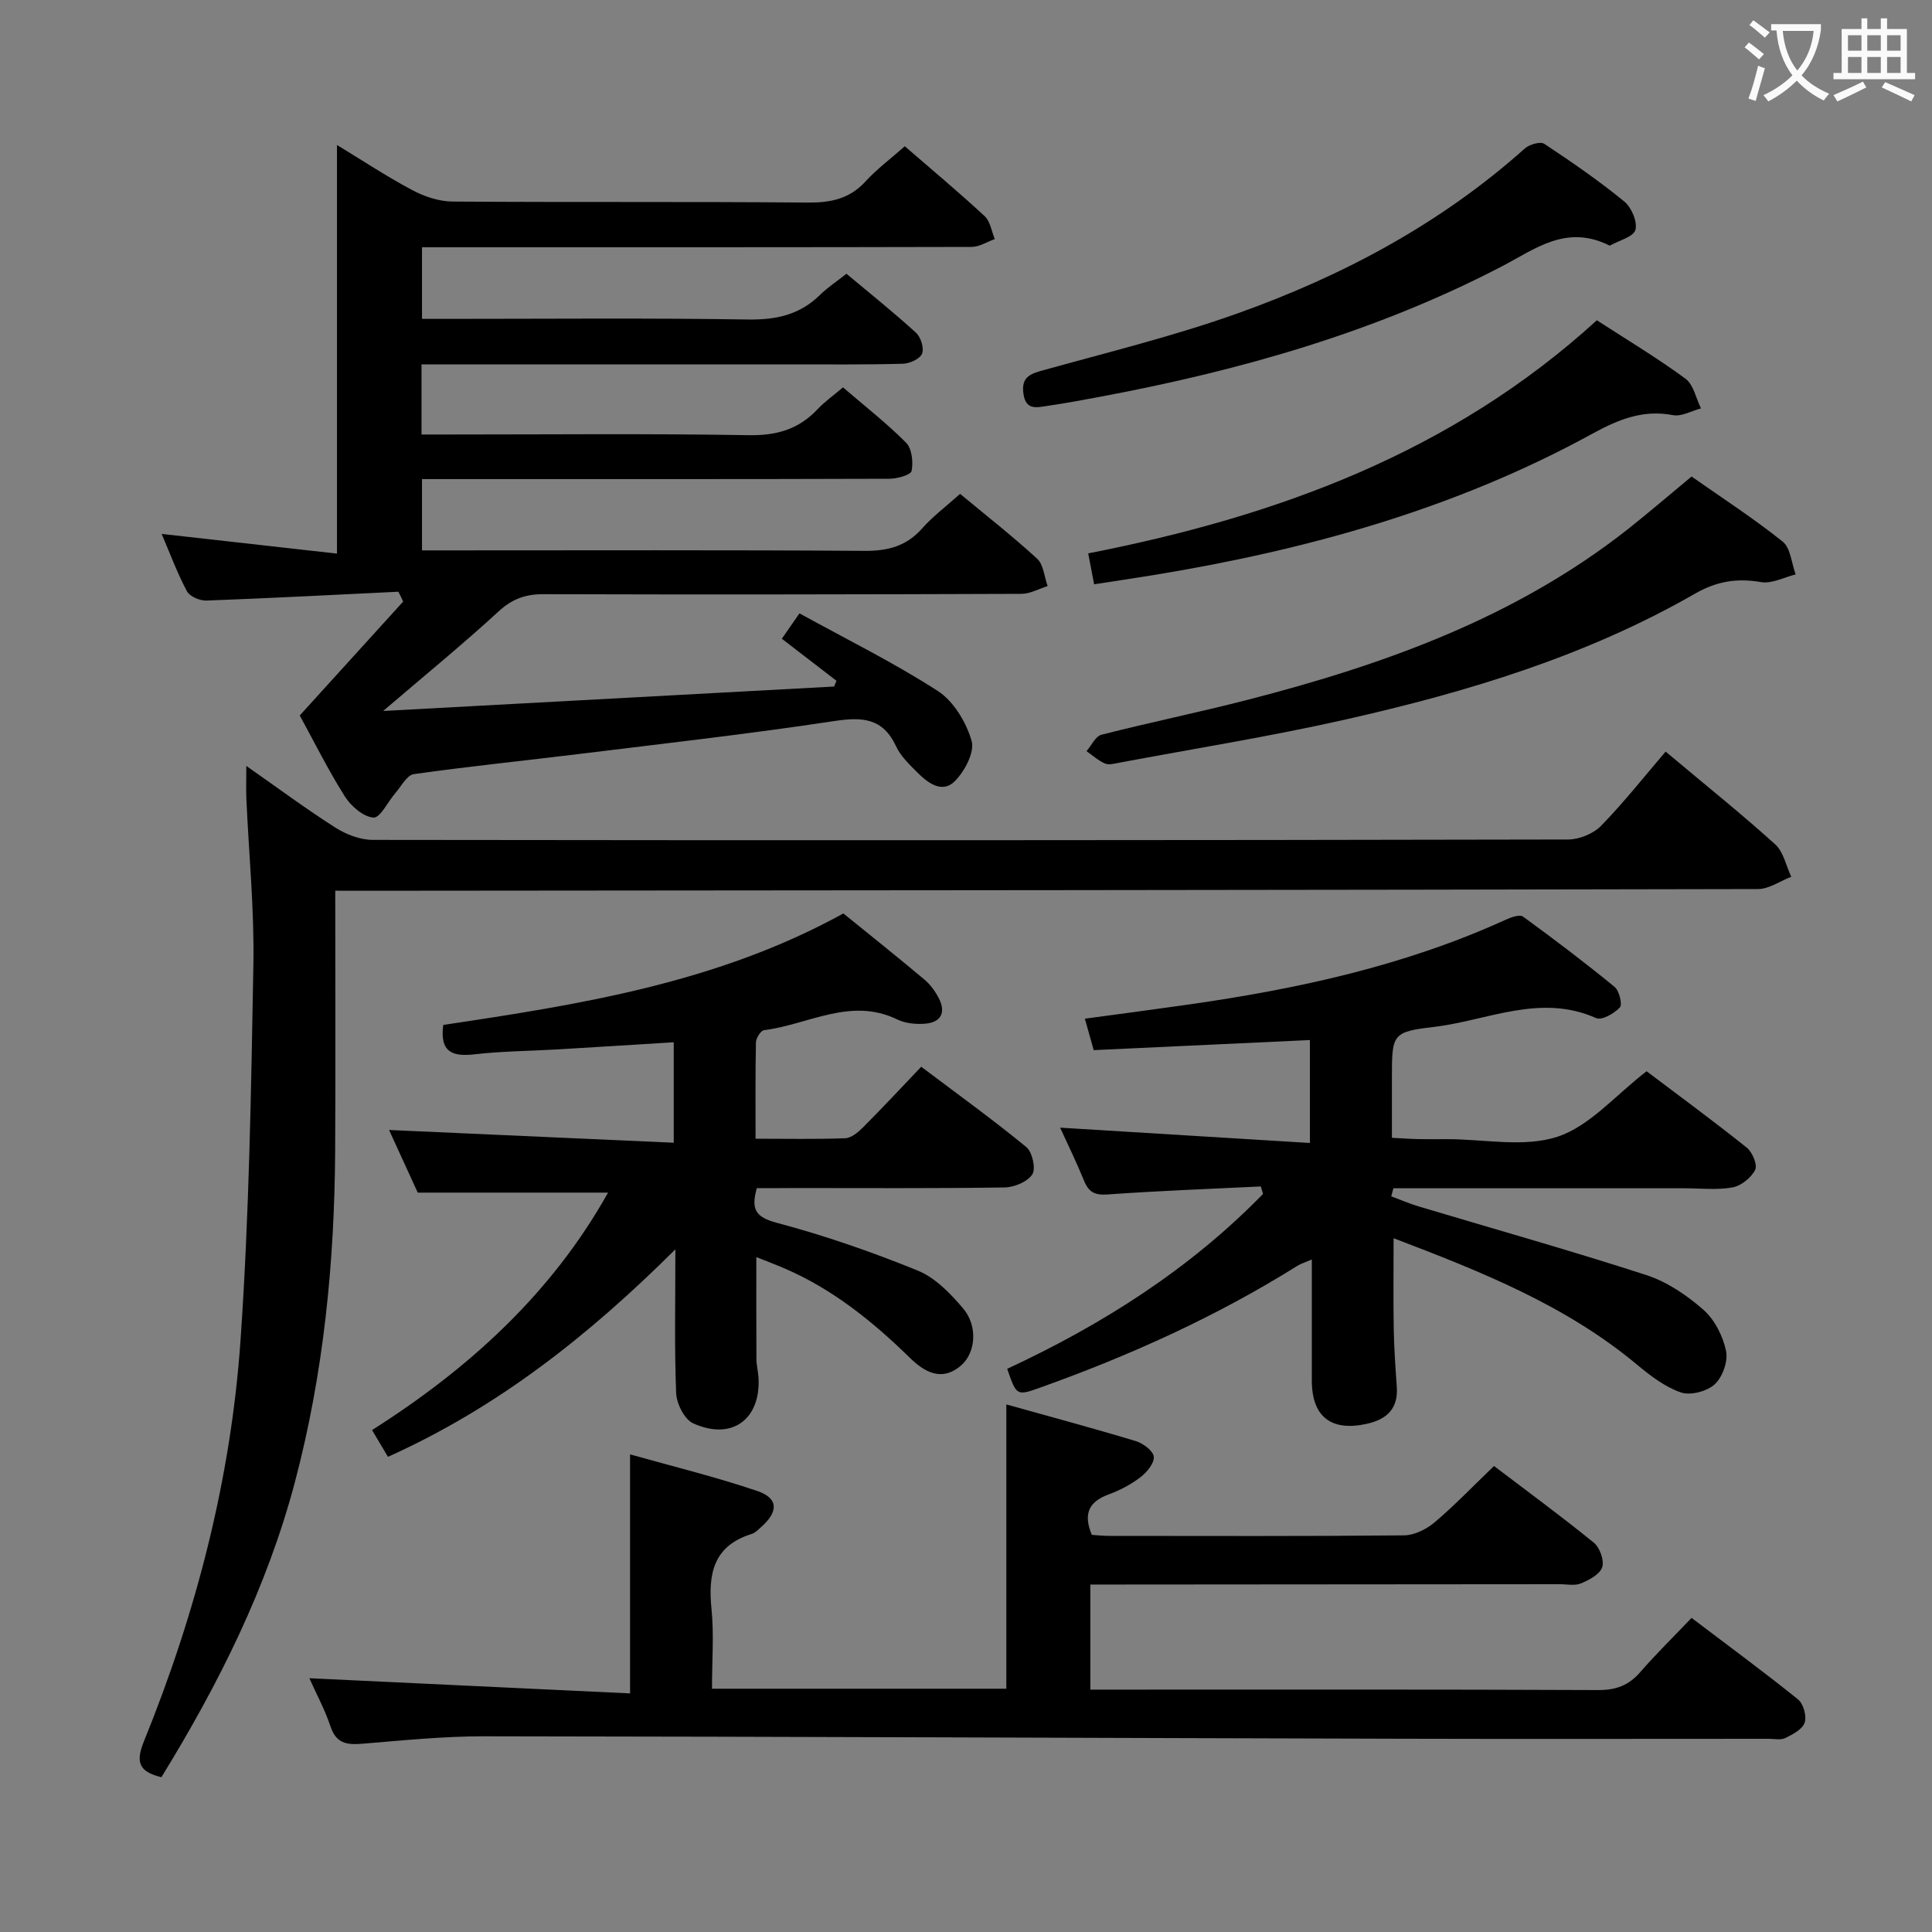 <svg enable-background="new 0 0 400 400" viewBox="0 0 400 400" xmlns="http://www.w3.org/2000/svg"><rect x="0" y="0" width="400" height="400" fill="#808080" stroke="none"/><g fill="#010000"><path d="m82.48 122.51c-13.25.64-26.5 1.34-39.75 1.83-1.36.05-3.45-.85-4.03-1.93-2.01-3.78-3.51-7.84-5.23-11.87 12.07 1.36 23.87 2.69 36.3 4.08 0-28.7 0-56.48 0-84.6 5.09 3.09 10.2 6.47 15.58 9.34 2.51 1.34 5.55 2.35 8.35 2.37 24.5.18 48.99-.01 73.49.21 4.78.04 8.68-.74 12.01-4.38 2.33-2.55 5.16-4.65 8.13-7.28 5.63 4.88 11.21 9.54 16.54 14.48 1.16 1.08 1.42 3.13 2.09 4.74-1.59.56-3.18 1.61-4.78 1.62-35.83.09-71.66.07-107.49.07-1.98 0-3.96 0-6.32 0v14.83h5.03c20.83 0 41.66-.2 62.49.13 5.85.09 10.72-.99 14.9-5.11 1.53-1.5 3.35-2.7 5.46-4.36 4.87 4.07 9.77 7.99 14.4 12.21 1 .91 1.71 3.21 1.25 4.34-.45 1.08-2.56 2.04-3.97 2.08-7.83.21-15.66.13-23.49.13-23.5 0-46.99 0-70.49 0-1.8 0-3.6 0-5.68 0v14.52h5.25c20.83 0 41.67-.21 62.49.14 5.75.1 10.33-1.2 14.23-5.35 1.47-1.56 3.25-2.82 5.29-4.55 4.44 3.82 9.01 7.38 13.06 11.45 1.21 1.22 1.51 3.99 1.15 5.84-.16.83-2.97 1.63-4.58 1.63-30.16.1-60.33.07-90.49.07-1.98 0-3.95 0-6.3 0v14.76h5.18c28.83 0 57.66-.1 86.49.1 4.84.03 8.65-.99 11.9-4.67 2.19-2.47 4.89-4.49 7.84-7.13 5.39 4.48 10.86 8.75 15.95 13.43 1.33 1.23 1.48 3.74 2.17 5.66-1.8.56-3.6 1.6-5.41 1.61-33 .12-65.99.17-98.99.07-3.74-.01-6.48 1-9.29 3.58-7.34 6.75-15.07 13.06-23.88 20.6 31.94-1.73 62.65-3.4 93.36-5.06.16-.4.33-.8.49-1.19-3.69-2.84-7.37-5.68-11.31-8.71 1.08-1.55 1.99-2.87 3.65-5.25 9.7 5.34 19.5 10.18 28.63 16.06 3.28 2.12 5.89 6.47 7.01 10.33.68 2.33-1.44 6.32-3.49 8.37-2.59 2.59-5.57.37-7.74-1.82-1.63-1.64-3.44-3.34-4.39-5.38-2.76-5.96-7.06-6.14-12.91-5.25-17.56 2.66-35.23 4.65-52.86 6.82-11.37 1.4-22.77 2.55-34.11 4.16-1.41.2-2.56 2.48-3.76 3.86-1.57 1.8-3.17 5.22-4.57 5.13-2.1-.15-4.65-2.35-5.92-4.36-3.46-5.46-6.34-11.29-9.35-16.78 7.23-7.96 14.32-15.77 21.41-23.58-.31-.7-.65-1.37-.99-2.04z"/><path d="m147.41 349.63h60.94c0-19.55 0-38.92 0-58.86 9 2.52 17.95 4.92 26.82 7.6 1.51.46 3.6 2.03 3.71 3.23.12 1.35-1.44 3.23-2.76 4.24-1.95 1.5-4.23 2.7-6.55 3.55-4.11 1.5-5.36 4.01-3.52 8.39 1.1.07 2.39.21 3.67.21 20.33.01 40.66.09 60.99-.11 2.14-.02 4.64-1.28 6.33-2.71 4.16-3.53 7.96-7.5 12.28-11.65 6.75 5.13 13.84 10.33 20.66 15.87 1.24 1.01 2.2 3.68 1.74 5.08-.47 1.46-2.68 2.64-4.38 3.35-1.28.54-2.95.17-4.45.17-30.5.03-60.99.05-91.49.07-1.79 0-3.58 0-5.66 0v21.76h5.66c33.16 0 66.33-.06 99.49.09 3.67.02 6.3-.96 8.68-3.69 3.27-3.76 6.85-7.26 10.65-11.25 7.64 5.79 14.97 11.18 22.04 16.87 1.11.9 1.83 3.46 1.38 4.81-.46 1.38-2.46 2.43-4 3.19-.95.47-2.29.16-3.46.16-25.16 0-50.33.06-75.49-.01-63.48-.16-126.95-.44-190.43-.51-8.45-.01-16.91.86-25.35 1.55-3.16.26-5.34-.12-6.48-3.58-1.14-3.43-2.89-6.66-4.38-9.99 22.2 1.05 44.25 2.09 66.4 3.14 0-17.08 0-32.8 0-49.49 8.94 2.52 17.76 4.67 26.33 7.58 4.39 1.49 4.42 4.26.84 7.44-.62.55-1.25 1.23-2 1.46-7.93 2.46-9.05 8.27-8.31 15.54.53 5.26.1 10.61.1 16.5z"/><path d="m69.41 184.41c0 18.54.08 36.18-.02 53.83-.13 23.18-2.39 46.13-8.33 68.6-5.79 21.88-15.81 41.86-27.64 61.11-4.44-1.08-5.47-2.89-3.64-7.38 10.82-26.63 18.01-54.31 20.01-82.97 1.8-25.87 2.2-51.85 2.67-77.79.21-11.45-.94-22.92-1.45-34.38-.09-1.96-.01-3.93-.01-6.85 6.53 4.57 12.35 8.89 18.44 12.77 2.23 1.42 5.12 2.53 7.71 2.54 82.5.11 164.99.09 247.49-.08 2.32 0 5.24-1.19 6.84-2.83 4.76-4.88 8.99-10.26 13.37-15.37 8.75 7.34 15.91 13.07 22.69 19.21 1.72 1.56 2.25 4.44 3.32 6.71-2.3.88-4.59 2.53-6.89 2.54-95.83.21-191.65.27-287.48.35-2.11-.01-4.23-.01-7.08-.01z"/><path d="m261.04 245.64c-10.58.52-21.17.9-31.73 1.66-2.66.19-3.91-.49-4.87-2.84-1.49-3.67-3.24-7.24-4.95-10.99 17.32 1.06 34.3 2.1 51.71 3.17 0-7.73 0-14.45 0-21.31-14.99.7-29.74 1.39-44.76 2.09-.64-2.28-1.15-4.1-1.83-6.51 7.51-1.02 14.53-1.94 21.53-2.94 22.58-3.23 44.74-8.03 65.64-17.57 1.09-.5 2.86-1.12 3.54-.63 6.44 4.68 12.79 9.5 18.95 14.54.97.8 1.67 3.64 1.11 4.26-1.16 1.26-3.76 2.74-4.91 2.22-11.59-5.18-22.52.52-33.64 1.83-8.71 1.02-8.65 1.53-8.65 10.84v12.11c1.97.1 3.72.23 5.46.27 2 .04 4 .01 6 .01 7.66 0 15.91 1.77 22.83-.51 6.68-2.2 11.98-8.58 18.44-13.55 6.54 4.94 13.75 10.23 20.73 15.81 1.17.93 2.27 3.58 1.75 4.6-.82 1.63-2.9 3.32-4.68 3.64-3.23.58-6.63.18-9.97.18-18.33 0-36.65 0-54.98 0-1.76 0-3.51 0-5.27 0-.15.56-.3 1.12-.45 1.67 1.9.7 3.77 1.52 5.72 2.1 15.73 4.71 31.54 9.15 47.15 14.22 4.28 1.39 8.36 4.18 11.78 7.18 2.32 2.04 4.01 5.42 4.67 8.49.45 2.12-.71 5.41-2.33 6.91-1.6 1.48-5.03 2.38-7.02 1.7-3.32-1.15-6.37-3.49-9.14-5.8-14.7-12.24-32.07-19.17-50.34-26.13 0 6.76-.08 12.79.03 18.82.07 3.98.35 7.96.63 11.94.32 4.49-2.02 6.72-6.14 7.65-7.41 1.68-11.45-1.43-11.45-8.94-.01-8.13 0-16.25 0-25.07-1.44.63-2.31.88-3.05 1.35-16.71 10.46-34.56 18.51-53.08 25.14-4.99 1.79-5 1.77-6.94-3.85 19.62-9.12 37.74-20.59 52.97-36.21-.16-.53-.31-1.04-.46-1.55z"/><path d="m156.69 246c-1.24 4.41-.25 6.01 4.18 7.18 9.9 2.63 19.65 6.02 29.14 9.88 3.63 1.48 6.79 4.76 9.41 7.86 3.09 3.66 2.58 9.22-.48 11.82-4.03 3.44-7.62 1.25-10.57-1.63-7.68-7.5-15.91-14.16-25.85-18.46-1.8-.78-3.64-1.47-5.93-2.38 0 7.37-.02 14.25.02 21.12.01 1.32.37 2.63.44 3.95.42 8.6-5.59 12.96-13.55 9.34-1.8-.82-3.42-4.06-3.51-6.25-.38-9.43-.16-18.88-.16-29.77-18.03 17.94-36.81 32.75-59.51 42.96-1.01-1.7-1.98-3.34-3.29-5.54 20.1-12.75 37.21-28.33 48.86-49.16-13.01 0-25.7 0-39.4 0-1.69-3.7-3.87-8.46-5.94-12.97 19.68.88 39.12 1.75 58.94 2.64 0-7.53 0-13.93 0-20.8-8.16.5-16.22 1.02-24.28 1.49-5.64.33-11.32.35-16.92 1-4.56.53-7.28-.38-6.52-6.08 28.21-4.22 56.73-8.68 82.84-23.08 5.49 4.45 11.18 8.99 16.76 13.67 1.24 1.04 2.28 2.47 3.02 3.92 1.49 2.92.42 4.96-2.81 5.23-1.92.16-4.13-.05-5.83-.88-9.66-4.68-18.41 1.09-27.55 2.22-.68.08-1.67 1.63-1.69 2.51-.14 6.45-.08 12.9-.08 19.97 6.36 0 12.47.13 18.56-.1 1.25-.05 2.66-1.22 3.65-2.21 3.99-4 7.84-8.13 12.09-12.59 7.62 5.74 14.87 10.97 21.76 16.63 1.24 1.02 2.01 4.46 1.24 5.65-1 1.54-3.75 2.68-5.76 2.71-14.66.22-29.32.12-43.98.12-2.44.03-4.9.03-7.3.03z"/><path d="m350.22 98.66c6.22 4.37 12.78 8.61 18.86 13.47 1.65 1.32 1.83 4.48 2.69 6.8-2.39.58-4.92 1.97-7.14 1.59-4.98-.86-9.17-.2-13.66 2.37-22.54 12.95-47.17 20.38-72.32 26.06-15.52 3.51-31.27 6.02-46.92 8.96-.98.18-2.14.52-2.95.17-1.39-.6-2.57-1.68-3.83-2.56 1.02-1.17 1.85-3.08 3.09-3.4 10.11-2.58 20.35-4.67 30.46-7.28 28.18-7.27 55.29-16.98 78.52-35.27 4.3-3.4 8.45-6.98 13.2-10.91z"/><path d="m333.28 50.86c-8.97-4.5-15.37.66-22.26 4.25-26.15 13.62-54.17 21.58-83 26.99-3.74.7-7.49 1.4-11.26 1.95-2.09.31-4.37.92-4.86-2.47-.43-2.97.77-4 3.5-4.76 13.72-3.83 27.62-7.21 41-12 21.73-7.77 41.92-18.55 59.3-34.08.94-.84 3.22-1.5 4.03-.96 5.67 3.75 11.29 7.63 16.55 11.93 1.5 1.22 2.78 4.23 2.31 5.9-.41 1.45-3.42 2.18-5.31 3.25z"/><path d="m330.61 66.31c6.22 4.03 12.48 7.78 18.34 12.09 1.68 1.23 2.18 4.06 3.22 6.15-1.94.51-4.02 1.74-5.8 1.4-6.29-1.2-11.36.93-16.79 3.9-28.44 15.58-59.23 24.07-91.04 29.26-3.91.64-7.82 1.21-12.01 1.86-.46-2.36-.86-4.44-1.23-6.4 38.9-7.61 75.19-20.78 105.31-48.26z"/></g><path d="m362.1 8.8c1.1.8 2.1 1.6 3.1 2.4l-1 1.1c-1.3-1.1-2.3-2-3-2.5zm1.9 4.8c.5.2.9.4 1.4.5-.6 2.3-1.3 4.5-1.9 6.8l-1.5-.5c.8-2.1 1.4-4.3 2-6.8zm-1-9.4c1.3.9 2.4 1.8 3.4 2.5l-1 1.1c-1.4-1.2-2.4-2.1-3.2-2.6zm3.7 2.2v-1.4h10.3v1.2c-.5 3.6-1.8 6.8-4 9.4 1.5 1.6 3.4 2.8 5.7 3.8-.3.4-.7.8-1.1 1.4-2.3-1.1-4.1-2.5-5.6-4.1-1.6 1.6-3.6 3.1-5.9 4.3-.3-.5-.7-.9-1-1.3 2.4-1.1 4.4-2.5 6-4.1-1.9-2.5-3-5.6-3.3-9.3h-1.1zm8.8 0h-6.4c.3 3.3 1.3 6 3 8.2 2-2.3 3.1-5.1 3.4-8.2z" fill="#fbfafa"/><path d="m385.3 3.8h1.3v2.2h2.8v-2.2h1.3v2.2h4.1v9.1h1.7v1.3h-16.9v-1.3h1.7v-9.1h4.1v-2.2zm.4 13.1.7 1.2c-1.8.9-3.8 1.9-6 2.9-.2-.4-.5-.8-.8-1.3 2.3-1 4.3-1.9 6.1-2.8zm-3.1-6.4h2.8v-3.2h-2.8zm0 4.6h2.8v-3.3h-2.8zm4-4.6h2.8v-3.2h-2.8zm0 4.6h2.8v-3.3h-2.8zm3.7 1.9c2.1.9 4.1 1.8 6.1 2.7l-.7 1.3c-2.2-1.1-4.2-2-6.1-2.9zm3.2-9.7h-2.8v3.2h2.8zm-2.8 7.8h2.8v-3.3h-2.8z" fill="#fbfafa"/></svg>
